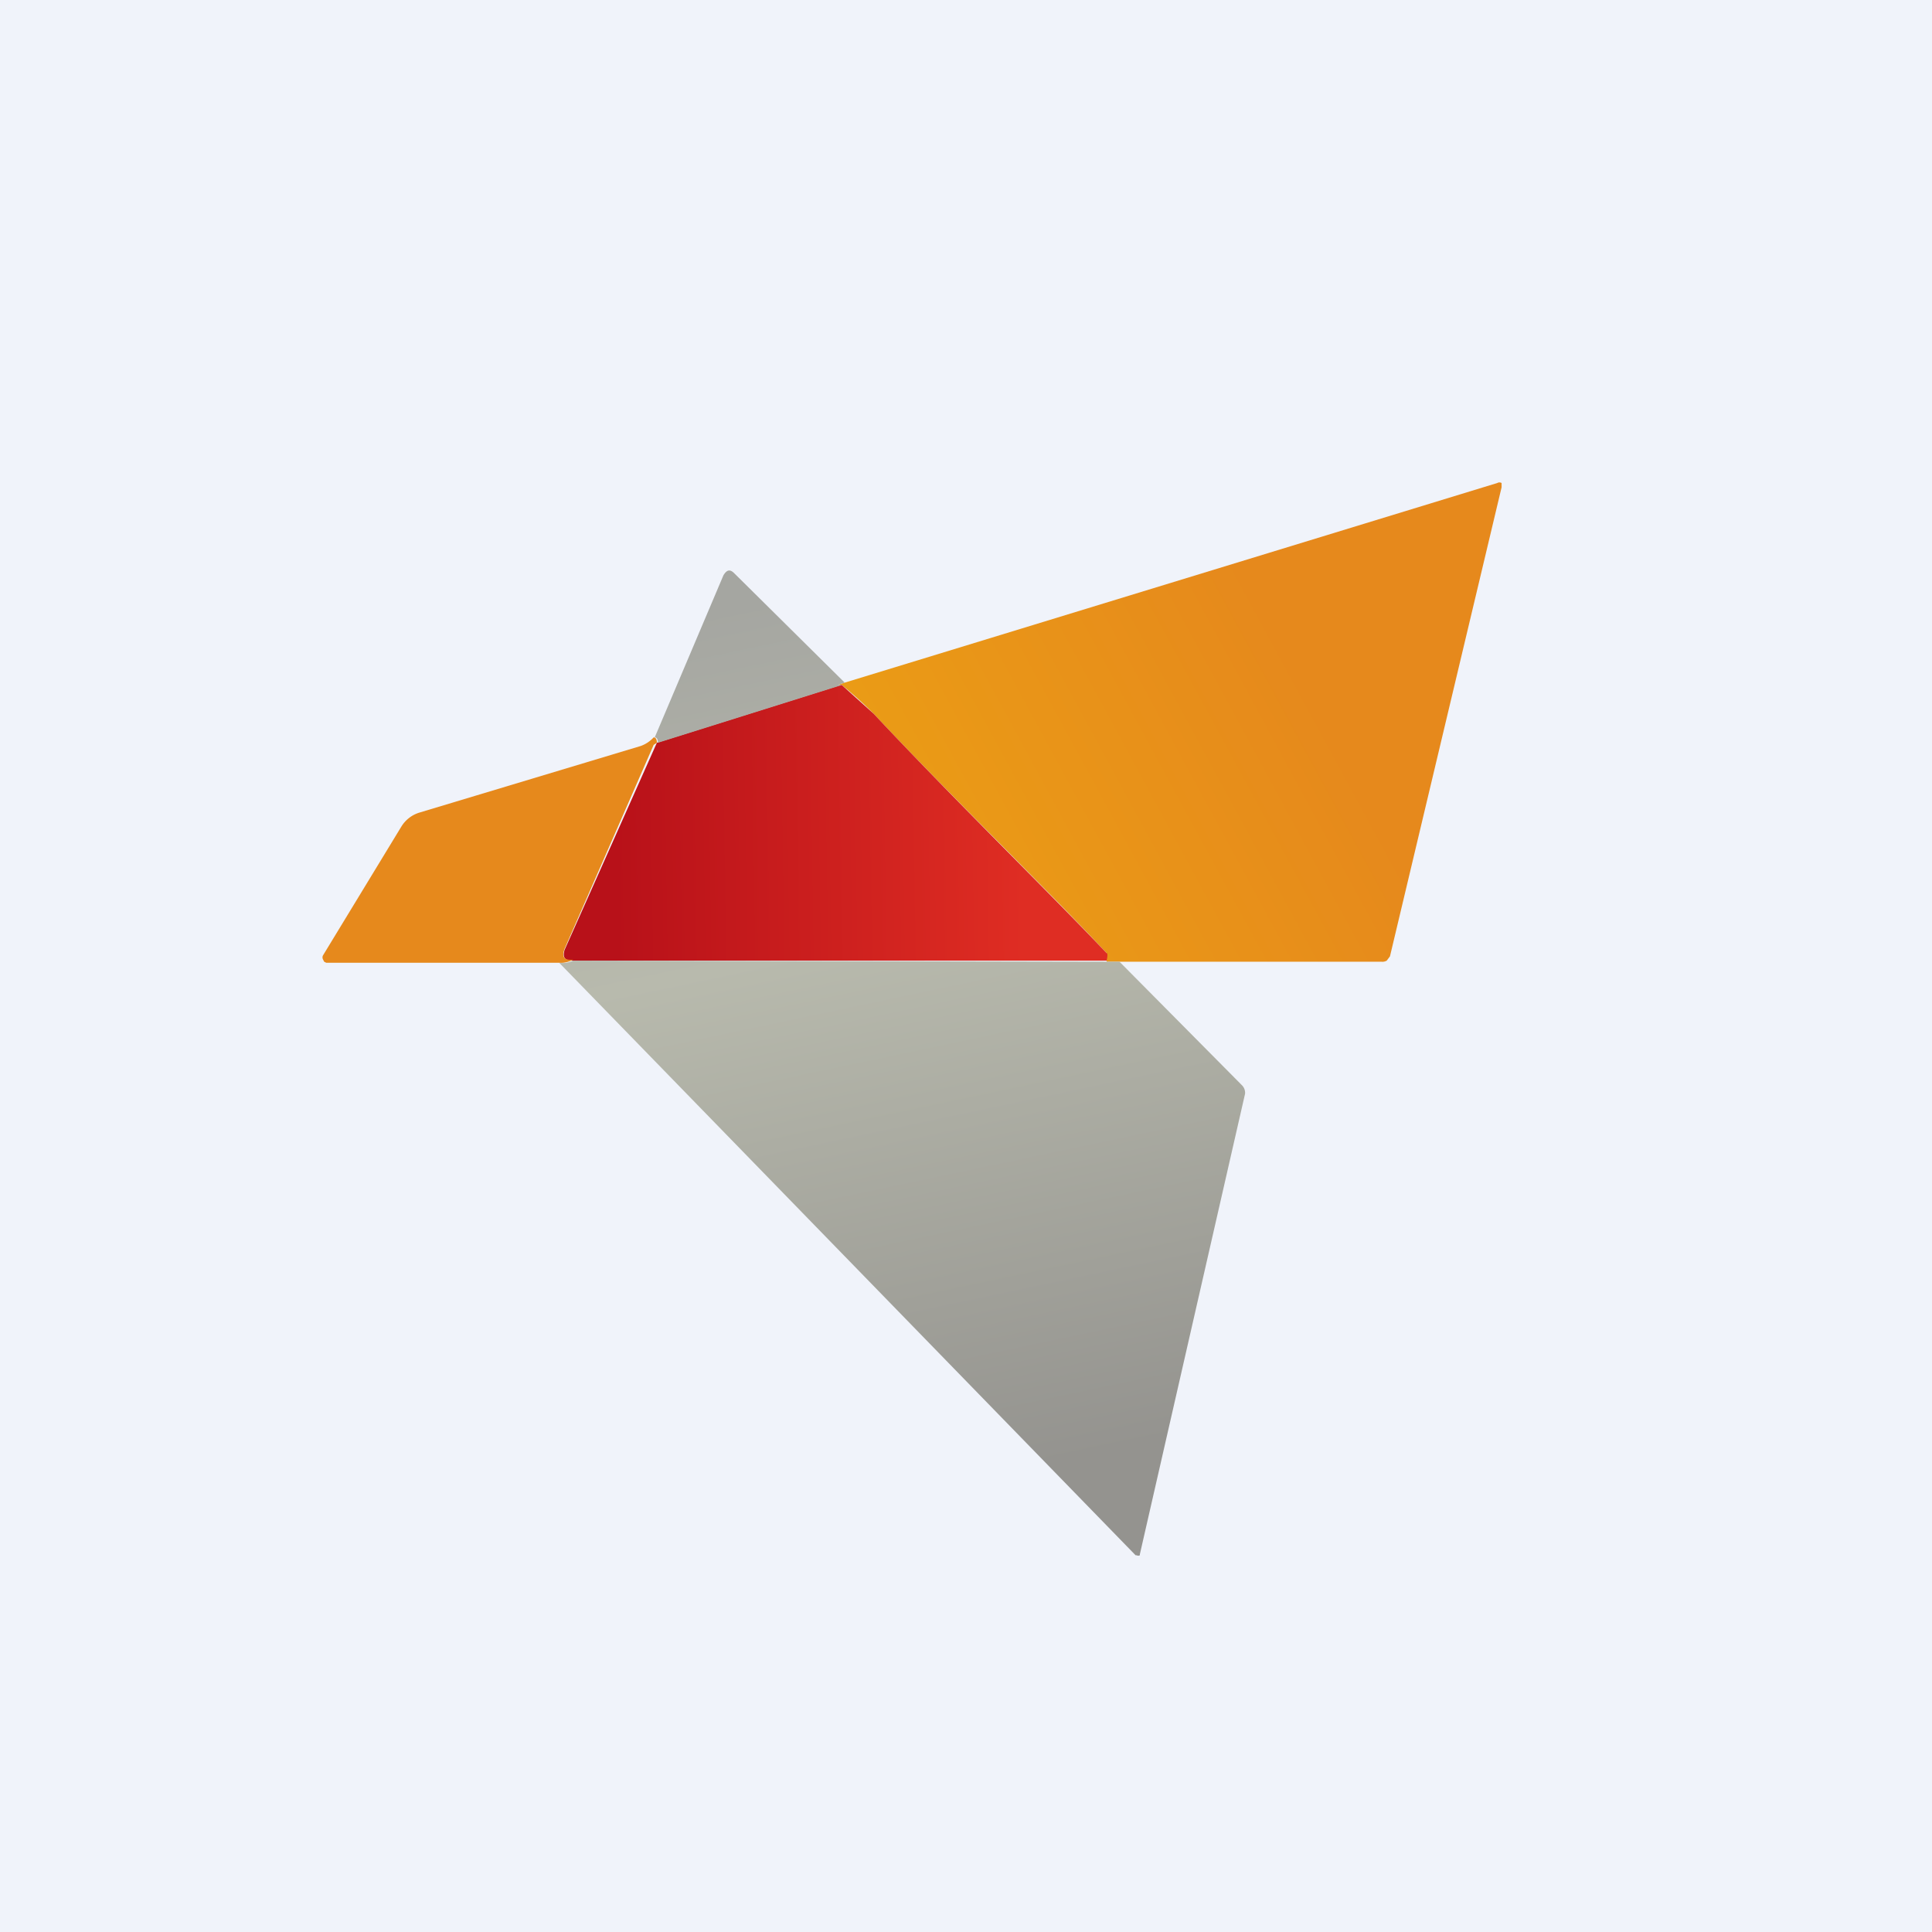 <!-- by TradingView --><svg width="18" height="18" viewBox="0 0 18 18" xmlns="http://www.w3.org/2000/svg"><path fill="#F0F3FA" d="M0 0h18v18H0z"/><path d="M10.43 8.96h-.12v-.08c-.5-.54-1.45-1.46-2.17-2.23a3.78 3.78 0 0 0-.3-.27c-.05 0-.03 0 .03-.02l6.08-1.86a.04.04 0 0 1 .04 0v.04l-1.04 4.37-.03.04a.08.08 0 0 1-.05.01h-2.44Z" fill="url(#a)"/><path d="m7.84 6.38.3.27c.72.77 1.66 1.69 2.17 2.23.01 0 .01.03 0 .07H5.34c-.08 0-.1-.03-.08-.1a2451.58 2451.58 0 0 0 .86-1.93l1.72-.54Z" fill="url(#b)"/><path d="M6.09 6.87c.02 0 .03.02.03.05l-.03.02a2412.74 2412.74 0 0 1-.83 1.9c-.03.08 0 .11.08.1a.23.23 0 0 1-.13.03H3.04l-.02-.01-.01-.02a.04.04 0 0 1 0-.04l.73-1.2a.3.3 0 0 1 .17-.13l2.06-.62a.3.3 0 0 0 .12-.08Z" fill="#E6891C"/><path d="M7.84 6.38c-.05 0-.03 0 .03-.02L6.84 5.34c-.04-.04-.07-.03-.1.02L6.1 6.87c.02 0 .03.02.03.05l1.72-.54Zm2.59 2.58h-.12l-4.97-.01a.23.23 0 0 1-.13.02l5.37 5.52h.01a.03.03 0 0 0 .03 0v-.01l.98-4.29a.1.1 0 0 0-.03-.08l-1.14-1.15Z" fill="url(#c)"/><defs><linearGradient id="a" x1="12.6" y1="7.16" x2="8.95" y2="9.14" gradientUnits="userSpaceOnUse"><stop stop-color="#E6891C"/><stop offset="1" stop-color="#EB9D15"/></linearGradient><linearGradient id="b" x1="5.73" y1="8.04" x2="9.54" y2="7.98" gradientUnits="userSpaceOnUse"><stop stop-color="#B81119"/><stop offset="1" stop-color="#DF2D23"/></linearGradient><linearGradient id="c" x1="8.4" y1="5.32" x2="10.14" y2="13.56" gradientUnits="userSpaceOnUse"><stop stop-color="#A5A6A1"/><stop offset=".39" stop-color="#B8BAAD"/><stop offset="1" stop-color="#94938F"/></linearGradient></defs></svg>